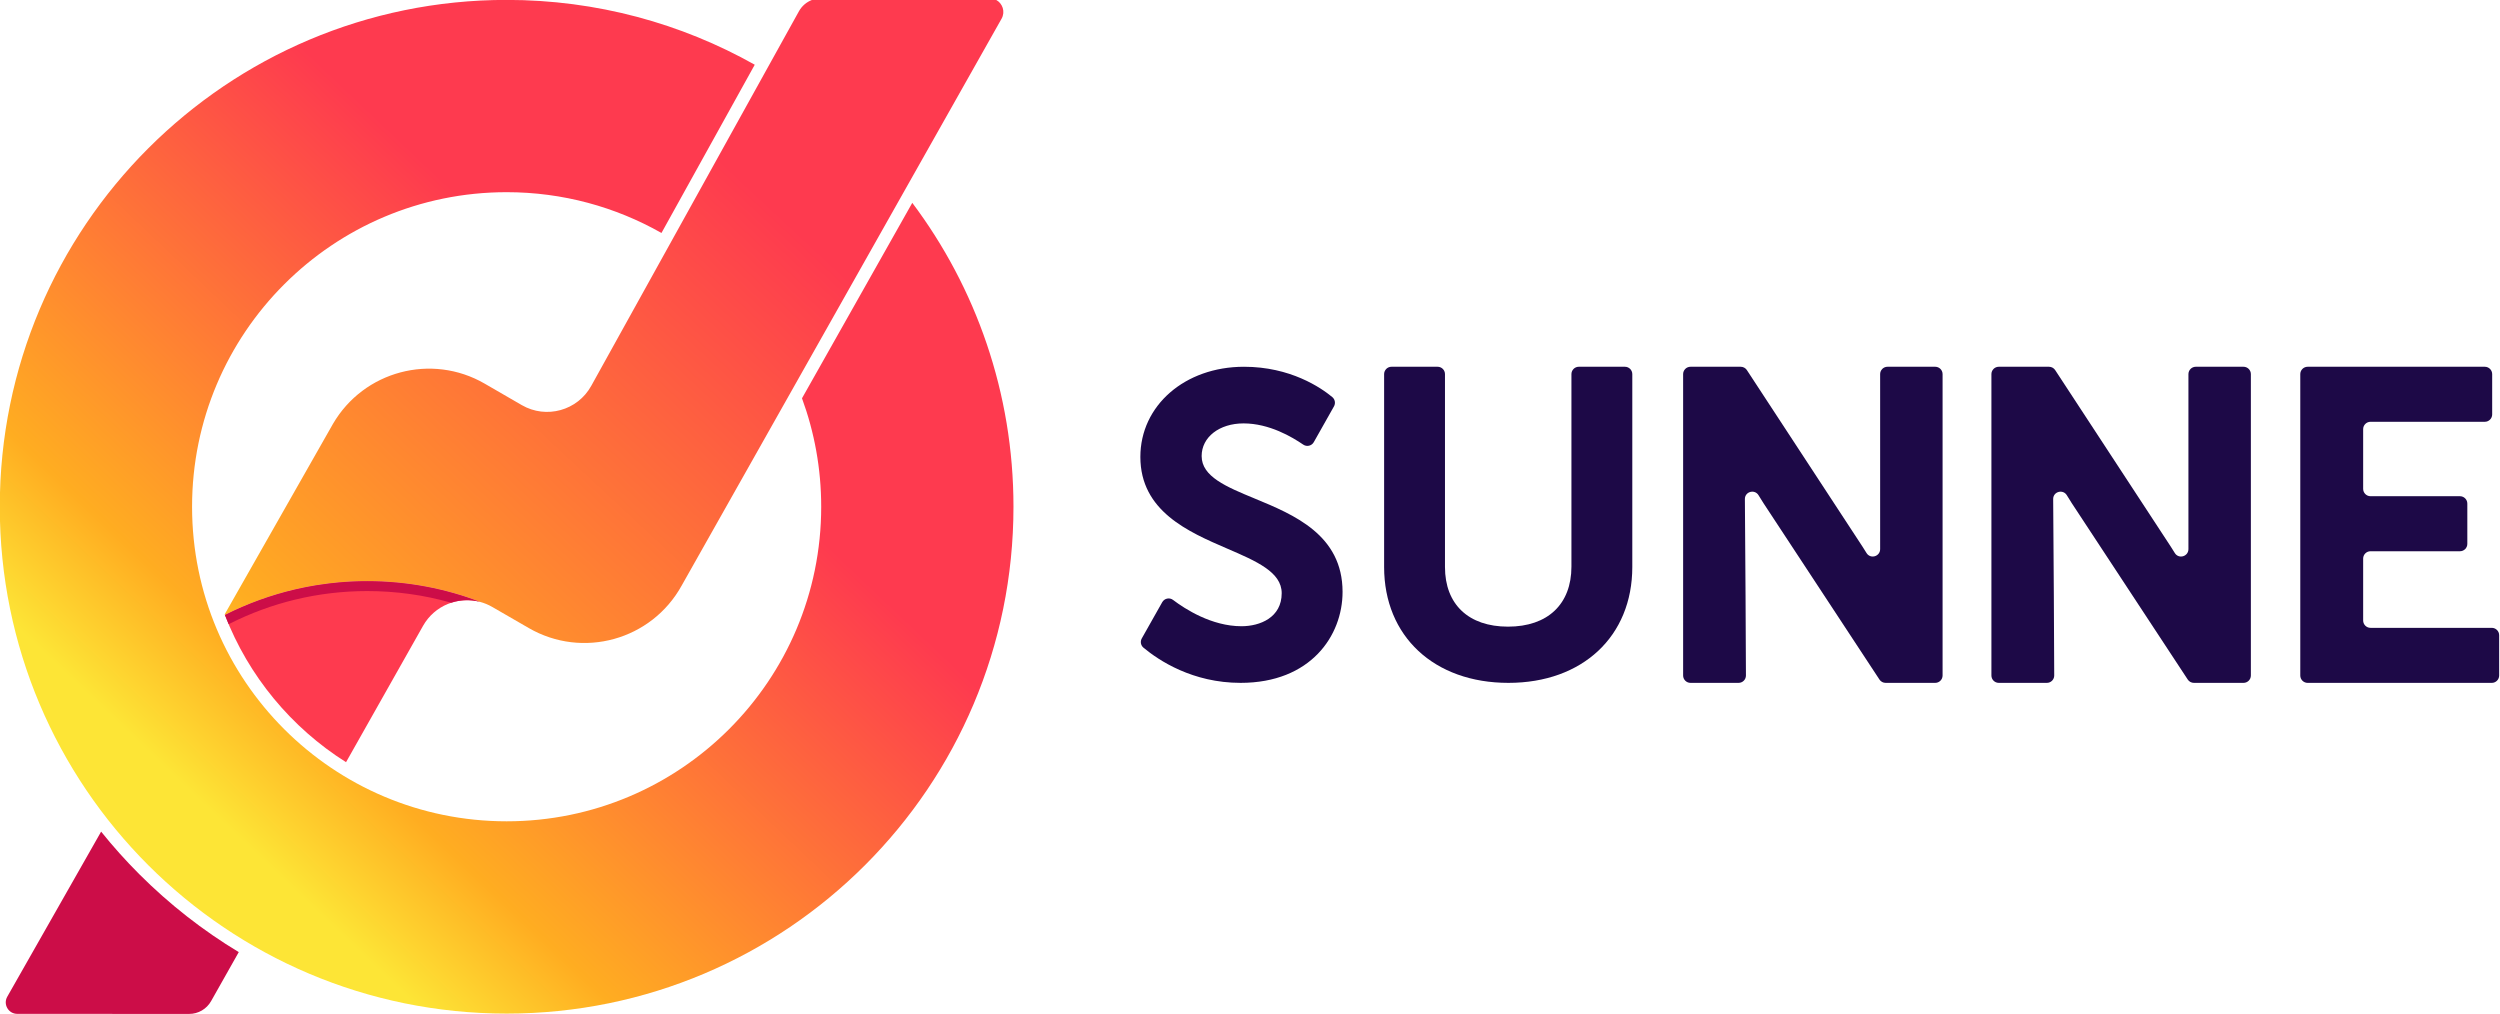 <?xml version="1.0" encoding="UTF-8" standalone="no"?>
<svg
   xmlns:dc="http://purl.org/dc/elements/1.1/"
   xmlns:cc="http://creativecommons.org/ns#"
   xmlns:rdf="http://www.w3.org/1999/02/22-rdf-syntax-ns#"
   xmlns:svg="http://www.w3.org/2000/svg"
   xmlns="http://www.w3.org/2000/svg"
   xmlns:sodipodi="http://sodipodi.sourceforge.net/DTD/sodipodi-0.dtd"
   xmlns:inkscape="http://www.inkscape.org/namespaces/inkscape"
   viewBox="0 0 461.593 187.274"
   height="187.274"
   width="461.593"
   xml:space="preserve"
   id="svg2"
   version="1.1"
   sodipodi:docname="logo_sunne.svg"
   inkscape:version="0.92.4 (5da689c313, 2019-01-14)"><sodipodi:namedview
     pagecolor="#ffffff"
     bordercolor="#666666"
     borderopacity="1"
     objecttolerance="10"
     gridtolerance="10"
     guidetolerance="10"
     inkscape:pageopacity="0"
     inkscape:pageshadow="2"
     inkscape:window-width="1366"
     inkscape:window-height="715"
     id="namedview1001"
     showgrid="false"
     fit-margin-top="0"
     fit-margin-left="0"
     fit-margin-right="0"
     fit-margin-bottom="0"
     inkscape:zoom="0.35355339"
     inkscape:cx="479.44085"
     inkscape:cy="190.44561"
     inkscape:window-x="-8"
     inkscape:window-y="-8"
     inkscape:window-maximized="1"
     inkscape:current-layer="g100" /><defs
     id="defs6"><clipPath
       id="clipPath18"
       clipPathUnits="userSpaceOnUse"><path
         id="path16"
         d="M 0,0 H 841.89 V 595.275 H 0 Z"
         inkscape:connector-curvature="0" /></clipPath><clipPath
       id="clipPath32"
       clipPathUnits="userSpaceOnUse"><path
         id="path30"
         d="M 0,595.276 H 841.89 V 0 H 0 Z"
         inkscape:connector-curvature="0" /></clipPath><clipPath
       id="clipPath60"
       clipPathUnits="userSpaceOnUse"><path
         id="path58"
         d="m 247.848,297.549 c 0,-38.772 31.431,-70.205 70.204,-70.205 v 0 c 38.773,0 70.204,31.433 70.204,70.205 v 0 c 0,15.792 -5.215,30.367 -14.016,42.095 v 0 l -15.277,-27.071 c 1.72,-4.684 2.661,-9.745 2.661,-15.024 v 0 c 0,-24.063 -19.508,-43.571 -43.572,-43.571 v 0 c -24.063,0 -43.571,19.508 -43.571,43.571 v 0 c 0,24.063 19.508,43.571 43.571,43.571 v 0 c 7.799,0 15.114,-2.059 21.447,-5.649 v 0 l 12.92,23.304 c -10.159,5.714 -21.881,8.978 -34.367,8.978 v 0 c -38.773,0 -70.204,-31.431 -70.204,-70.204"
         inkscape:connector-curvature="0" /></clipPath><linearGradient
       id="linearGradient72"
       spreadMethod="pad"
       gradientTransform="matrix(58.77,62.421,62.421,-58.77,277.748,254.573)"
       gradientUnits="userSpaceOnUse"
       y2="0"
       x2="1"
       y1="0"
       x1="0"><stop
         id="stop66"
         offset="0"
         style="stop-opacity:1;stop-color:#fde536" /><stop
         id="stop68"
         offset="0.22"
         style="stop-opacity:1;stop-color:#ffad21" /><stop
         id="stop70"
         offset="1"
         style="stop-opacity:1;stop-color:#fe3a4f" /></linearGradient><clipPath
       id="clipPath82"
       clipPathUnits="userSpaceOnUse"><path
         id="path80"
         d="m 360.362,367.753 c -0.762,-0.287 -1.413,-0.837 -1.821,-1.572 v 0 l -28.77,-51.892 c -1.897,-3.423 -6.233,-4.622 -9.619,-2.662 v 0 l -5.143,2.976 c -7.345,4.251 -16.745,1.756 -21.013,-5.579 v 0 l -14.999,-26.379 c 0.012,-0.03 0.024,-0.059 0.035,-0.09 v 0 c 5.925,2.998 12.623,4.686 19.717,4.686 v 0 c 5.498,0 10.759,-1.014 15.606,-2.867 v 0 10e-4 c 0.585,-0.156 1.159,-0.388 1.709,-0.707 v 0 l 5.059,-2.923 c 7.46,-4.311 17.005,-1.66 21.173,5.882 v 0 l 44.311,78.52 c 0.55,0.976 0.133,2.129 -0.752,2.606 v 0 z m -46.007,-83.379 c 10e-4,0 10e-4,0 10e-4,0 v 0 z"
         inkscape:connector-curvature="0" /></clipPath><linearGradient
       id="linearGradient94"
       spreadMethod="pad"
       gradientTransform="matrix(78.282,83.145,83.145,-78.282,277.748,254.573)"
       gradientUnits="userSpaceOnUse"
       y2="0"
       x2="1"
       y1="0"
       x1="0"><stop
         id="stop88"
         offset="0"
         style="stop-opacity:1;stop-color:#fde536" /><stop
         id="stop90"
         offset="0.22"
         style="stop-opacity:1;stop-color:#ffad21" /><stop
         id="stop92"
         offset="1"
         style="stop-opacity:1;stop-color:#fe3a4f" /></linearGradient><clipPath
       id="clipPath104"
       clipPathUnits="userSpaceOnUse"><path
         id="path102"
         d="M 0,595.276 H 841.89 V 0 H 0 Z"
         inkscape:connector-curvature="0" /></clipPath></defs><g
     transform="matrix(1.333,0,0,-1.333,-157.93,-69.691)"
     id="g10"><g
       id="g26"
       transform="translate(-129.401,-420.021)"><g
         clip-path="url(#clipPath32)"
         id="g28"><g
           transform="translate(472.951,316.939)"
           id="g34"><path
             id="path36"
             style="fill:#1d0947;fill-opacity:1;fill-rule:nonzero;stroke:none"
             d="m 0,0 h -6.39 c -0.563,0 -1.02,-0.457 -1.02,-1.021 v -26.657 c 0,-5.209 -3.285,-8.32 -8.787,-8.32 -5.466,0 -8.729,3.089 -8.729,8.262 v 26.715 c 0,0.564 -0.457,1.021 -1.02,1.021 h -6.389 c -0.564,0 -1.021,-0.457 -1.021,-1.021 v -26.715 c 0,-9.599 6.919,-16.049 17.218,-16.049 10.263,0 17.159,6.45 17.159,16.049 V -1.021 C 1.021,-0.457 0.563,0 0,0"
             inkscape:connector-curvature="0" /></g><g
           transform="translate(515.929,316.939)"
           id="g38"><path
             id="path40"
             style="fill:#1d0947;fill-opacity:1;fill-rule:nonzero;stroke:none"
             d="m 0,0 h -6.608 c -0.563,0 -1.02,-0.457 -1.02,-1.021 v -24.192 -0.04 c 0.002,-1.037 -1.355,-1.427 -1.891,-0.54 -0.176,0.291 -0.352,0.57 -0.524,0.833 L -26.087,-0.461 C -26.275,-0.173 -26.596,0 -26.94,0 h -6.956 c -0.564,0 -1.021,-0.457 -1.021,-1.021 v -41.744 c 0,-0.563 0.457,-1.02 1.021,-1.02 h 6.658 c 0.566,0 1.023,0.456 1.021,1.021 -0.016,3.823 -0.075,17.431 -0.145,24.433 -0.011,1.046 1.367,1.421 1.9,0.521 0.225,-0.378 0.449,-0.741 0.67,-1.075 l 16.07,-24.44 c 0.188,-0.287 0.509,-0.46 0.852,-0.46 H 0 c 0.563,0 1.021,0.457 1.021,1.02 V -1.021 C 1.021,-0.457 0.563,0 0,0"
             inkscape:connector-curvature="0" /></g><g
           transform="translate(558.631,316.939)"
           id="g42"><path
             id="path44"
             style="fill:#1d0947;fill-opacity:1;fill-rule:nonzero;stroke:none"
             d="m 0,0 h -6.608 c -0.563,0 -1.02,-0.457 -1.02,-1.021 v -24.192 -0.04 c 0.002,-1.037 -1.355,-1.427 -1.891,-0.54 -0.176,0.291 -0.351,0.57 -0.524,0.833 L -26.087,-0.461 C -26.275,-0.173 -26.596,0 -26.94,0 h -6.956 c -0.564,0 -1.021,-0.457 -1.021,-1.021 v -41.744 c 0,-0.563 0.457,-1.02 1.021,-1.02 h 6.658 c 0.566,0 1.023,0.456 1.021,1.021 -0.016,3.823 -0.075,17.431 -0.145,24.433 -0.011,1.046 1.367,1.421 1.9,0.521 0.225,-0.378 0.449,-0.741 0.67,-1.075 l 16.07,-24.44 c 0.188,-0.287 0.509,-0.46 0.852,-0.46 H 0 c 0.563,0 1.021,0.457 1.021,1.02 V -1.021 C 1.021,-0.457 0.563,0 0,0"
             inkscape:connector-curvature="0" /></g><g
           transform="translate(593.021,280.776)"
           id="g46"><path
             id="path48"
             style="fill:#1d0947;fill-opacity:1;fill-rule:nonzero;stroke:none"
             d="m 0,0 h -16.796 c -0.563,0 -1.02,0.457 -1.02,1.02 v 8.569 c 0,0.564 0.457,1.021 1.02,1.021 h 12.389 c 0.563,0 1.02,0.456 1.02,1.02 v 5.582 c 0,0.563 -0.457,1.02 -1.02,1.02 h -12.389 c -0.563,0 -1.02,0.457 -1.02,1.02 v 8.269 c 0,0.563 0.457,1.02 1.02,1.02 h 15.83 c 0.564,0 1.021,0.457 1.021,1.02 v 5.581 c 0,0.564 -0.457,1.021 -1.021,1.021 h -24.539 c -0.563,0 -1.02,-0.457 -1.02,-1.021 V -6.602 c 0,-0.564 0.457,-1.021 1.02,-1.021 H 0 c 0.563,0 1.021,0.457 1.021,1.021 v 5.581 C 1.021,-0.457 0.563,0 0,0"
             inkscape:connector-curvature="0" /></g><g
           transform="translate(421.681,298.682)"
           id="g50"><path
             id="path52"
             style="fill:#1d0947;fill-opacity:1;fill-rule:nonzero;stroke:none"
             d="m 0,0 c -3.949,1.633 -7.36,3.043 -7.36,5.889 0,2.62 2.442,4.522 5.807,4.522 3.577,0 6.733,-1.892 8.267,-2.939 0.494,-0.336 1.166,-0.177 1.46,0.344 l 2.797,4.956 c 0.244,0.433 0.141,0.974 -0.242,1.291 -1.559,1.29 -5.784,4.193 -12.223,4.193 -8.183,0 -14.354,-5.367 -14.354,-12.484 0,-7.518 6.663,-10.389 12.016,-12.697 4.057,-1.748 7.561,-3.259 7.561,-6.178 0,-3.38 -3.003,-4.58 -5.574,-4.58 -4.133,0 -7.832,2.397 -9.477,3.644 -0.491,0.372 -1.195,0.221 -1.498,-0.316 l -2.83,-5.015 c -0.242,-0.429 -0.147,-0.968 0.232,-1.283 2.131,-1.776 6.802,-4.875 13.456,-4.875 9.702,0 14.121,6.531 14.121,12.6 C 12.159,-5.028 5.417,-2.24 0,0"
             inkscape:connector-curvature="0" /></g></g></g><g
       id="g54"
       transform="translate(-129.401,-420.021)"><g
         clip-path="url(#clipPath60)"
         id="g56"><g
           id="g62"><g
             id="g64"><path
               id="path74"
               style="fill:url(#linearGradient72);stroke:none"
               d="m 247.848,297.549 c 0,-38.772 31.431,-70.205 70.204,-70.205 v 0 c 38.773,0 70.204,31.433 70.204,70.205 v 0 c 0,15.792 -5.215,30.367 -14.016,42.095 v 0 l -15.277,-27.071 c 1.72,-4.684 2.661,-9.745 2.661,-15.024 v 0 c 0,-24.063 -19.508,-43.571 -43.572,-43.571 v 0 c -24.063,0 -43.571,19.508 -43.571,43.571 v 0 c 0,24.063 19.508,43.571 43.571,43.571 v 0 c 7.799,0 15.114,-2.059 21.447,-5.649 v 0 l 12.92,23.304 c -10.159,5.714 -21.881,8.978 -34.367,8.978 v 0 c -38.773,0 -70.204,-31.431 -70.204,-70.204"
               inkscape:connector-curvature="0" /></g></g></g></g><g
       id="g76"
       transform="translate(-129.401,-420.021)"><g
         clip-path="url(#clipPath82)"
         id="g78"><g
           id="g84"><g
             id="g86"><path
               id="path96"
               style="fill:url(#linearGradient94);stroke:none"
               d="m 360.362,367.753 c -0.762,-0.287 -1.413,-0.837 -1.821,-1.572 v 0 l -28.77,-51.892 c -1.897,-3.423 -6.233,-4.622 -9.619,-2.662 v 0 l -5.143,2.976 c -7.345,4.251 -16.745,1.756 -21.013,-5.579 v 0 l -14.999,-26.379 c 0.012,-0.03 0.024,-0.059 0.035,-0.09 v 0 c 5.925,2.998 12.623,4.686 19.717,4.686 v 0 c 5.498,0 10.759,-1.014 15.606,-2.867 v 0 10e-4 c 0.585,-0.156 1.159,-0.388 1.709,-0.707 v 0 l 5.059,-2.923 c 7.46,-4.311 17.005,-1.66 21.173,5.882 v 0 l 44.311,78.52 c 0.55,0.976 0.133,2.129 -0.752,2.606 v 0 z m -46.007,-83.379 c 10e-4,0 10e-4,0 10e-4,0 v 0 z"
               inkscape:connector-curvature="0" /></g></g></g></g><g
       id="g98"
       transform="translate(-129.401,-420.021)"><g
         clip-path="url(#clipPath104)"
         id="g100"><g
           transform="translate(261.885,252.548)"
           id="g106"><path
             id="path108"
             style="fill:#cc0d48;fill-opacity:1;fill-rule:nonzero;stroke:none"
             d="m 0,0 -13,-22.863 c -0.603,-1.061 0.163,-2.378 1.383,-2.378 l 23.809,-0.009 c 1.259,0 2.42,0.677 3.039,1.773 l 3.833,6.788 C 14.107,-13.698 9.478,-10.087 5.278,-5.887 3.399,-4.009 1.641,-2.042 0,0"
             inkscape:connector-curvature="0" /></g><g
           transform="translate(298.748,287.241)"
           id="g110"><path
             id="path112"
             style="fill:#fe3a4f;fill-opacity:1;fill-rule:nonzero;stroke:none"
             d="m 0,0 c -7.093,0 -13.792,-1.689 -19.716,-4.686 3.263,-8.464 9.2,-15.609 16.776,-20.389 L 7.727,-6.188 c 1.601,2.834 4.879,4.118 7.88,3.321 C 10.759,-1.015 5.498,0 0,0"
             inkscape:connector-curvature="0" /></g><g
           transform="translate(298.748,287.241)"
           id="g114"><path
             id="path116"
             style="fill:#cc0d48;fill-opacity:1;fill-rule:nonzero;stroke:none"
             d="m 0,0 c -1.33,0 -2.646,-0.059 -3.946,-0.175 -0.433,-0.039 -0.865,-0.084 -1.294,-0.136 -0.611,-0.072 -1.217,-0.159 -1.82,-0.256 -0.945,-0.154 -1.88,-0.338 -2.805,-0.551 -3.458,-0.798 -6.76,-2.005 -9.851,-3.568 0.165,-0.427 0.338,-0.849 0.516,-1.269 0.034,0.014 0.07,0.028 0.103,0.045 2.9,1.467 5.969,2.596 9.122,3.357 3.247,0.784 6.603,1.181 9.975,1.181 3.967,0 7.863,-0.544 11.625,-1.616 1.269,0.418 2.652,0.474 3.982,0.121 C 10.759,-1.015 5.498,0 0,0"
             inkscape:connector-curvature="0" /></g></g></g></g></svg>